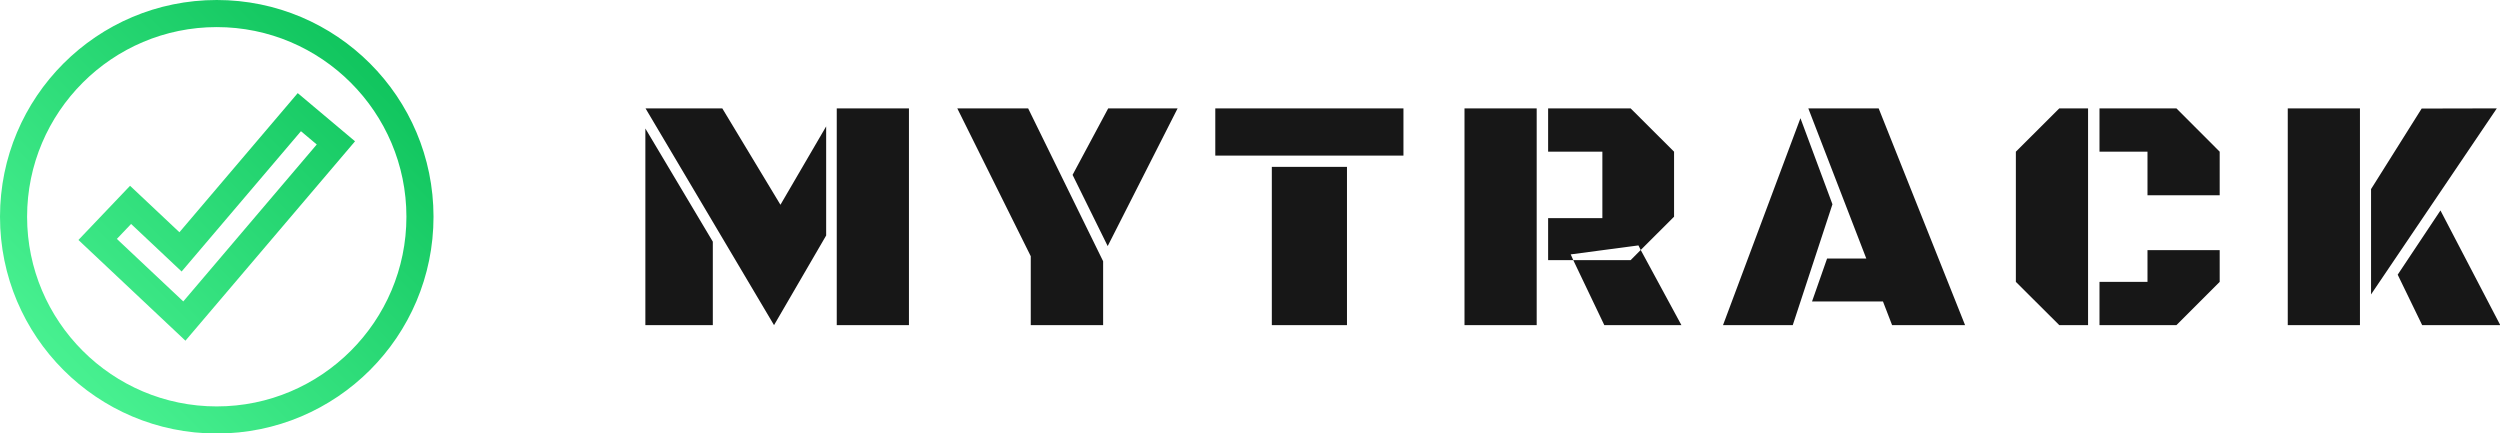 <svg width="100%" height="100%" xmlns="http://www.w3.org/2000/svg" version="1.1" xlink="http://www.w3.org/1999/xlink"
     xmlns:svgjs="http://svgjs.com/svgjs" preserveAspectRatio="xMidYMid meet"
     viewBox="0 0 300 52.016" overflow="visible">
    <defs id="SvgjsDefs1002">
        <linearGradient id="SvgjsLinearGradientoxJ2kiyxFR" gradientUnits="userSpaceOnUse" x1="-3.5527136788005e-15"
                        y1="32" x2="32" y2="-3.5527136788005e-15">
            <stop id="SvgjsStop1010" stop-color="#50f798" offset="0.05"></stop>
            <stop id="SvgjsStop1011" stop-color="#09bf57" offset="0.95"></stop>
        </linearGradient>
    </defs>
    <g id="SvgjsG1008" transform="scale(0.669)" opacity="1">
        <g id="SvgjsG1012" class="iVX8WN2rP" transform="translate(0, 0) scale(2.43)" light-content="false"
           non-strokable="false" fill="url(#SvgjsLinearGradientoxJ2kiyxFR)">
            <path d="M13.244 17.144L9.6 13.714l-3.811 4 7.899 7.435L26.207 10.43l-4.23-3.556-8.733 10.27zm10.137-6.478L13.529 22.25l-4.903-4.614 1.051-1.104 3.729 3.51 8.809-10.357 1.166.981z"></path>
            <path d="M16 0C7.163 0 0 7.163 0 16s7.163 16 16 16 16-7.163 16-16S24.837 0 16 0zm0 30C8.28 30 2 23.72 2 16S8.28 2 16 2s14 6.28 14 14-6.28 14-14 14z"></path>
        </g>
        <g id="SvgjsG1013" class="text" transform="translate(279.7, 58.32) scale(1)"
           light-content="false" fill="#171717">
            <path d="M-163.91 -38.88L-140.86 0L-131.51 -16.08L-131.51 -35.65L-139.71 -21.59L-150.14 -38.88ZM-129.61 0L-116.66 0L-116.66 -38.88L-129.61 -38.88ZM-163.94 0L-151.84 0L-151.84 -14.97L-163.94 -35.27Z M-94.81 -12.36L-94.81 0L-81.83 0L-81.83 -11.46L-95.28 -38.88L-107.99 -38.88ZM-81.01 -14.18L-68.47 -38.88L-80.92 -38.88L-87.31 -26.95Z M-51.57 -28.39L-51.57 0L-38.09 0L-38.09 -28.39ZM-61.71 -38.88L-61.71 -30.41L-27.96 -30.41L-27.96 -38.88Z M-17.01 0L-4.06 0L-4.06 -38.88L-17.01 -38.88ZM-2.01 -31.11L7.72 -31.11L7.72 -19.19L-2.01 -19.19L-2.01 -11.66L2.5 -11.66L2.04 -12.69L14.19 -14.3L14.6 -13.48L20.58 -19.45L20.58 -31.11L12.79 -38.88L-2.01 -38.88ZM21.9 0L14.6 -13.48L12.79 -11.66L2.5 -11.66L8.07 0Z M58.05 -4.25L59.69 0L72.78 0L57.28 -38.88L44.66 -38.88L55.06 -11.95L48.03 -11.95L45.33 -4.25ZM41.87 0L48.99 -21.68L43.25 -37.12L29.36 0Z M94.84 0L94.84 -38.88L89.68 -38.88L81.89 -31.11L81.89 -7.76L89.68 0ZM96.89 -31.11L105.5 -31.11L105.5 -23.29L118.45 -23.29L118.45 -31.11L110.69 -38.88L96.89 -38.88ZM96.89 0L110.69 0L118.45 -7.76L118.45 -13.45L105.5 -13.45L105.5 -7.76L96.89 -7.76Z M130.66 0L143.61 0L143.61 -38.88L130.66 -38.88ZM145.6 -5.51L168.16 -38.88L154.68 -38.85L145.6 -24.4ZM168.78 0L158.05 -20.57L150.38 -9.05L154.77 0Z"></path>
        </g>
    </g>
</svg>
